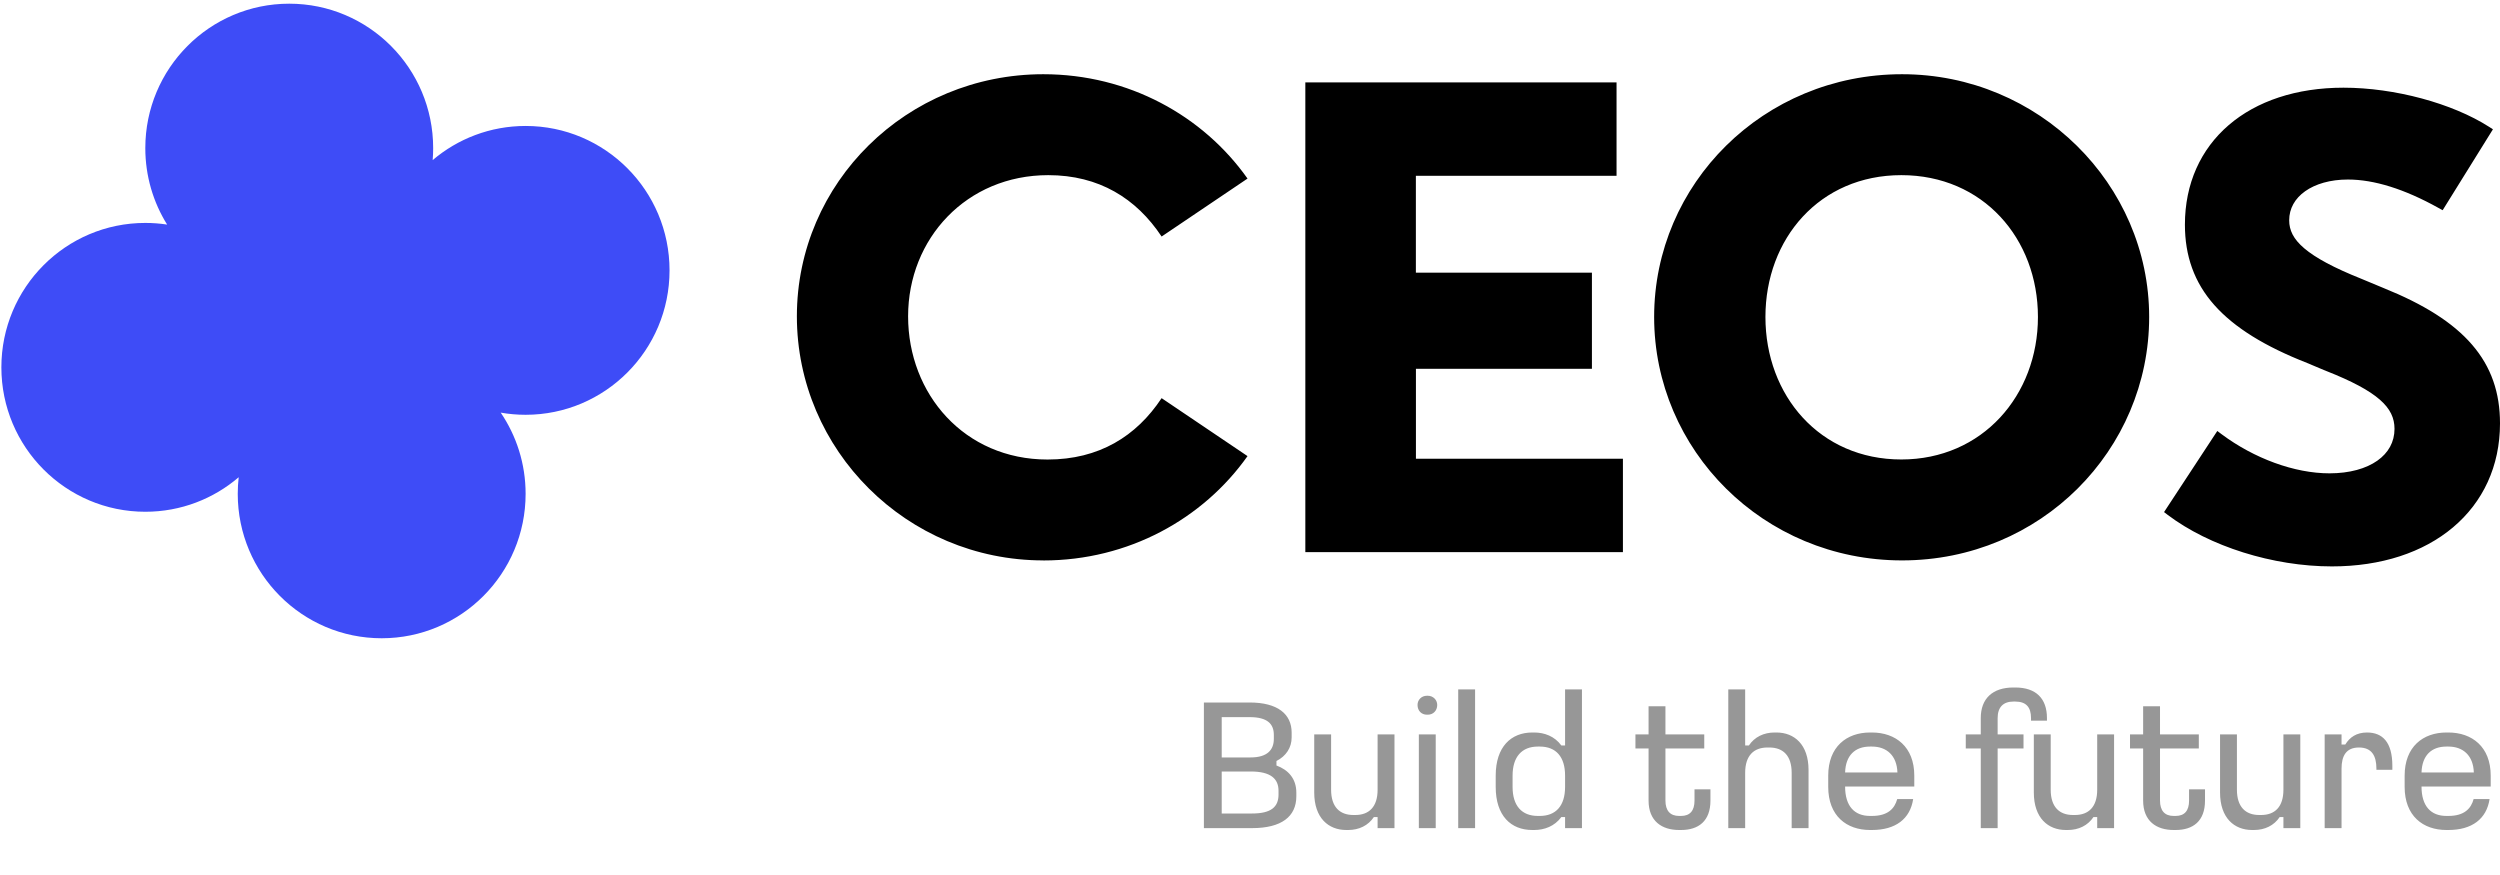 <svg width="320" height="112" viewBox="0 0 320 112" fill="none" xmlns="http://www.w3.org/2000/svg">
    <g clip-path="url(#clip0_30_332)">
        <path
            d="M67.278 63.212C67.278 59.358 66.102 55.779 64.091 52.817C65.126 52.998 66.191 53.093 67.278 53.093C77.453 53.093 85.701 44.817 85.701 34.608C85.701 24.399 77.453 16.123 67.278 16.123C62.744 16.123 58.592 17.766 55.383 20.492C55.424 19.986 55.445 19.474 55.445 18.957C55.445 8.748 47.197 0.472 37.022 0.472C26.848 0.472 18.6 8.748 18.6 18.957C18.6 22.552 19.622 25.907 21.392 28.746C20.481 28.607 19.549 28.535 18.599 28.535C8.424 28.535 0.176 36.811 0.176 47.02C0.176 57.229 8.424 65.505 18.599 65.505C23.161 65.505 27.335 63.841 30.553 61.086C30.473 61.783 30.432 62.493 30.432 63.212C30.432 73.421 38.68 81.697 48.855 81.697C59.03 81.697 67.278 73.421 67.278 63.212Z"
            fill="#3E4CF7" />
    </g>
    <g clip-path="url(#clip1_30_332)">
        <path fill-rule="evenodd" clip-rule="evenodd"
            d="M133.544 71.732C116.059 71.732 102 57.593 102 40.487C102 23.382 116.059 9.5 133.544 9.5C144.452 9.5 154.003 14.822 159.683 22.857L148.686 30.276C145.438 25.385 140.663 22.419 134.175 22.419C123.719 22.419 116.237 30.534 116.237 40.487C116.237 50.44 123.445 58.82 134.086 58.82C140.663 58.82 145.446 55.855 148.686 50.964L159.683 58.382C154.003 66.411 144.452 71.739 133.544 71.739V71.732ZM181.239 47.201V58.72H207.734V70.677H167.083V10.549H206.918V22.506H181.232V34.9H203.766V47.209H181.232L181.239 47.201ZM243.46 9.5C225.701 9.5 211.73 23.554 211.73 40.573C211.73 57.593 225.701 71.732 243.46 71.732C261.22 71.732 275.093 57.593 275.093 40.573C275.093 23.554 260.945 9.5 243.46 9.5ZM243.371 58.813C232.916 58.813 225.975 50.605 225.975 40.573C225.975 30.541 232.916 22.419 243.371 22.419C253.826 22.419 260.856 30.534 260.856 40.573C260.856 50.612 253.738 58.813 243.371 58.813ZM277.006 65.535L283.814 55.165L284.37 55.582C288.522 58.677 293.691 60.587 298.17 60.587C300.765 60.587 302.863 59.977 304.295 58.971C305.711 57.973 306.497 56.58 306.497 54.892C306.497 53.514 305.963 52.329 304.621 51.158C303.249 49.959 301.054 48.788 297.769 47.489H297.754L295.315 46.462C289.931 44.35 286.016 41.952 283.443 39.058C280.855 36.142 279.669 32.753 279.669 28.753C279.669 23.497 281.693 19.095 285.274 16.014C288.849 12.94 293.928 11.224 299.964 11.224C306.512 11.224 313.897 13.227 318.584 16.222L319.095 16.552L312.659 26.907L312.11 26.606C307.758 24.186 303.879 22.98 300.528 22.98C298.266 22.98 296.368 23.547 295.055 24.48C293.75 25.407 293.016 26.685 293.016 28.2C293.016 29.45 293.535 30.591 294.951 31.791C296.39 33.011 298.711 34.268 302.248 35.683L305.095 36.868C310.241 38.943 313.971 41.277 316.418 44.114C318.88 46.964 320 50.268 320 54.189C320 59.689 317.805 64.285 313.986 67.502C310.175 70.713 304.799 72.5 298.481 72.5C290.932 72.5 282.798 69.937 277.451 65.894L276.992 65.542L277.006 65.535Z"
            fill="black" />
    </g>
    <path
        d="M154.099 89.92H159.955C163.555 89.92 165.331 91.408 165.331 93.784V94.384C165.331 95.704 164.611 96.784 163.387 97.408V97.984C164.875 98.536 165.931 99.64 165.931 101.464V101.92C165.931 104.536 164.011 106 160.267 106H154.099V89.92ZM156.379 91.792V96.952H160.075C162.259 96.952 163.051 95.944 163.051 94.576V94.072C163.051 92.68 162.259 91.792 159.955 91.792H156.379ZM156.379 98.752V104.128H160.267C162.667 104.128 163.651 103.312 163.651 101.704V101.224C163.651 99.688 162.667 98.752 160.099 98.752H156.379ZM178.493 106H176.333V104.584H175.853C175.133 105.664 173.957 106.24 172.565 106.24H172.325C170.045 106.24 168.221 104.704 168.221 101.44V94H170.381V101.08C170.381 103.288 171.485 104.32 173.237 104.32H173.477C175.229 104.32 176.333 103.288 176.333 101.08V94H178.493V106ZM181.612 94H183.772V106H181.612V94ZM182.644 89.056H182.764C183.436 89.056 183.964 89.584 183.964 90.232C183.964 90.976 183.436 91.48 182.764 91.48H182.644C181.948 91.48 181.444 90.976 181.444 90.232C181.444 89.584 181.948 89.056 182.644 89.056ZM186.651 88.24H188.811V106H186.651V88.24ZM200.33 88.24H202.49V106H200.33V104.584H199.85C198.986 105.76 197.69 106.24 196.37 106.24H196.13C193.418 106.24 191.45 104.44 191.45 100.72V99.28C191.45 95.584 193.418 93.76 196.13 93.76H196.37C197.69 93.76 198.986 94.24 199.85 95.416H200.33V88.24ZM196.85 95.56C194.786 95.56 193.61 96.88 193.61 99.28V100.72C193.61 103.144 194.786 104.44 196.85 104.44H197.09C199.154 104.44 200.33 103.144 200.33 100.72V99.28C200.33 96.88 199.178 95.56 197.09 95.56H196.85ZM211.017 90.4H213.177V94H218.145V95.8H213.177V102.472C213.177 103.768 213.777 104.44 214.929 104.44H215.169C216.321 104.44 216.897 103.768 216.897 102.472V101.032H218.937V102.472C218.937 105.112 217.401 106.24 215.169 106.24H214.929C212.721 106.24 211.017 105.112 211.017 102.472V95.8H209.337V94H211.017V90.4ZM221.221 88.24H223.381V95.416H223.861C224.581 94.336 225.757 93.76 227.149 93.76H227.389C229.669 93.76 231.493 95.296 231.493 98.56V106H229.333V98.92C229.333 96.712 228.229 95.68 226.477 95.68H226.237C224.485 95.68 223.381 96.712 223.381 98.92V106H221.221V88.24ZM239.365 93.76H239.605C242.629 93.76 245.029 95.584 245.029 99.28V100.672H236.173C236.173 103.192 237.373 104.44 239.365 104.44H239.605C241.645 104.44 242.509 103.504 242.845 102.28H244.885C244.501 104.824 242.629 106.24 239.605 106.24H239.365C236.365 106.24 234.013 104.44 234.013 100.72V99.28C234.013 95.584 236.365 93.76 239.365 93.76ZM239.365 95.56C237.421 95.56 236.245 96.712 236.173 98.872H242.869C242.797 96.712 241.501 95.56 239.605 95.56H239.365ZM257.714 88H257.954C260.618 88 262.01 89.416 262.01 91.912V92.248H259.97V91.912C259.97 90.52 259.346 89.8 257.954 89.8H257.714C256.418 89.8 255.698 90.52 255.698 91.912V94H259.01V95.8H255.698V106H253.538V95.8H251.618V94H253.538V91.912C253.538 89.416 255.05 88 257.714 88ZM270.602 106H268.442V104.584H267.962C267.242 105.664 266.066 106.24 264.674 106.24H264.434C262.154 106.24 260.33 104.704 260.33 101.44V94H262.49V101.08C262.49 103.288 263.594 104.32 265.346 104.32H265.586C267.338 104.32 268.442 103.288 268.442 101.08V94H270.602V106ZM274.321 90.4H276.481V94H281.449V95.8H276.481V102.472C276.481 103.768 277.081 104.44 278.233 104.44H278.473C279.625 104.44 280.201 103.768 280.201 102.472V101.032H282.241V102.472C282.241 105.112 280.705 106.24 278.473 106.24H278.233C276.025 106.24 274.321 105.112 274.321 102.472V95.8H272.641V94H274.321V90.4ZM294.438 106H292.278V104.584H291.798C291.078 105.664 289.902 106.24 288.51 106.24H288.27C285.99 106.24 284.166 104.704 284.166 101.44V94H286.326V101.08C286.326 103.288 287.43 104.32 289.182 104.32H289.422C291.174 104.32 292.278 103.288 292.278 101.08V94H294.438V106ZM297.557 94H299.717V95.296H300.197C300.773 94.36 301.637 93.76 302.981 93.76C304.973 93.76 306.221 95.008 306.221 98.032V98.536H304.181V98.392C304.181 96.736 303.581 95.68 301.949 95.68C300.317 95.68 299.717 96.736 299.717 98.392V106H297.557V94ZM313.146 93.76H313.386C316.41 93.76 318.81 95.584 318.81 99.28V100.672H309.954C309.954 103.192 311.154 104.44 313.146 104.44H313.386C315.426 104.44 316.29 103.504 316.626 102.28H318.666C318.282 104.824 316.41 106.24 313.386 106.24H313.146C310.146 106.24 307.794 104.44 307.794 100.72V99.28C307.794 95.584 310.146 93.76 313.146 93.76ZM313.146 95.56C311.202 95.56 310.026 96.712 309.954 98.872H316.65C316.578 96.712 315.282 95.56 313.386 95.56H313.146Z"
        fill="#979797" />
    <defs>
        <clipPath id="clip0_30_332">
            <rect width="86" height="82" fill="white" />
        </clipPath>
        <clipPath id="clip1_30_332">
            <rect width="218" height="63" fill="white" transform="translate(102 9.5)" />
        </clipPath>
    </defs>
</svg>
